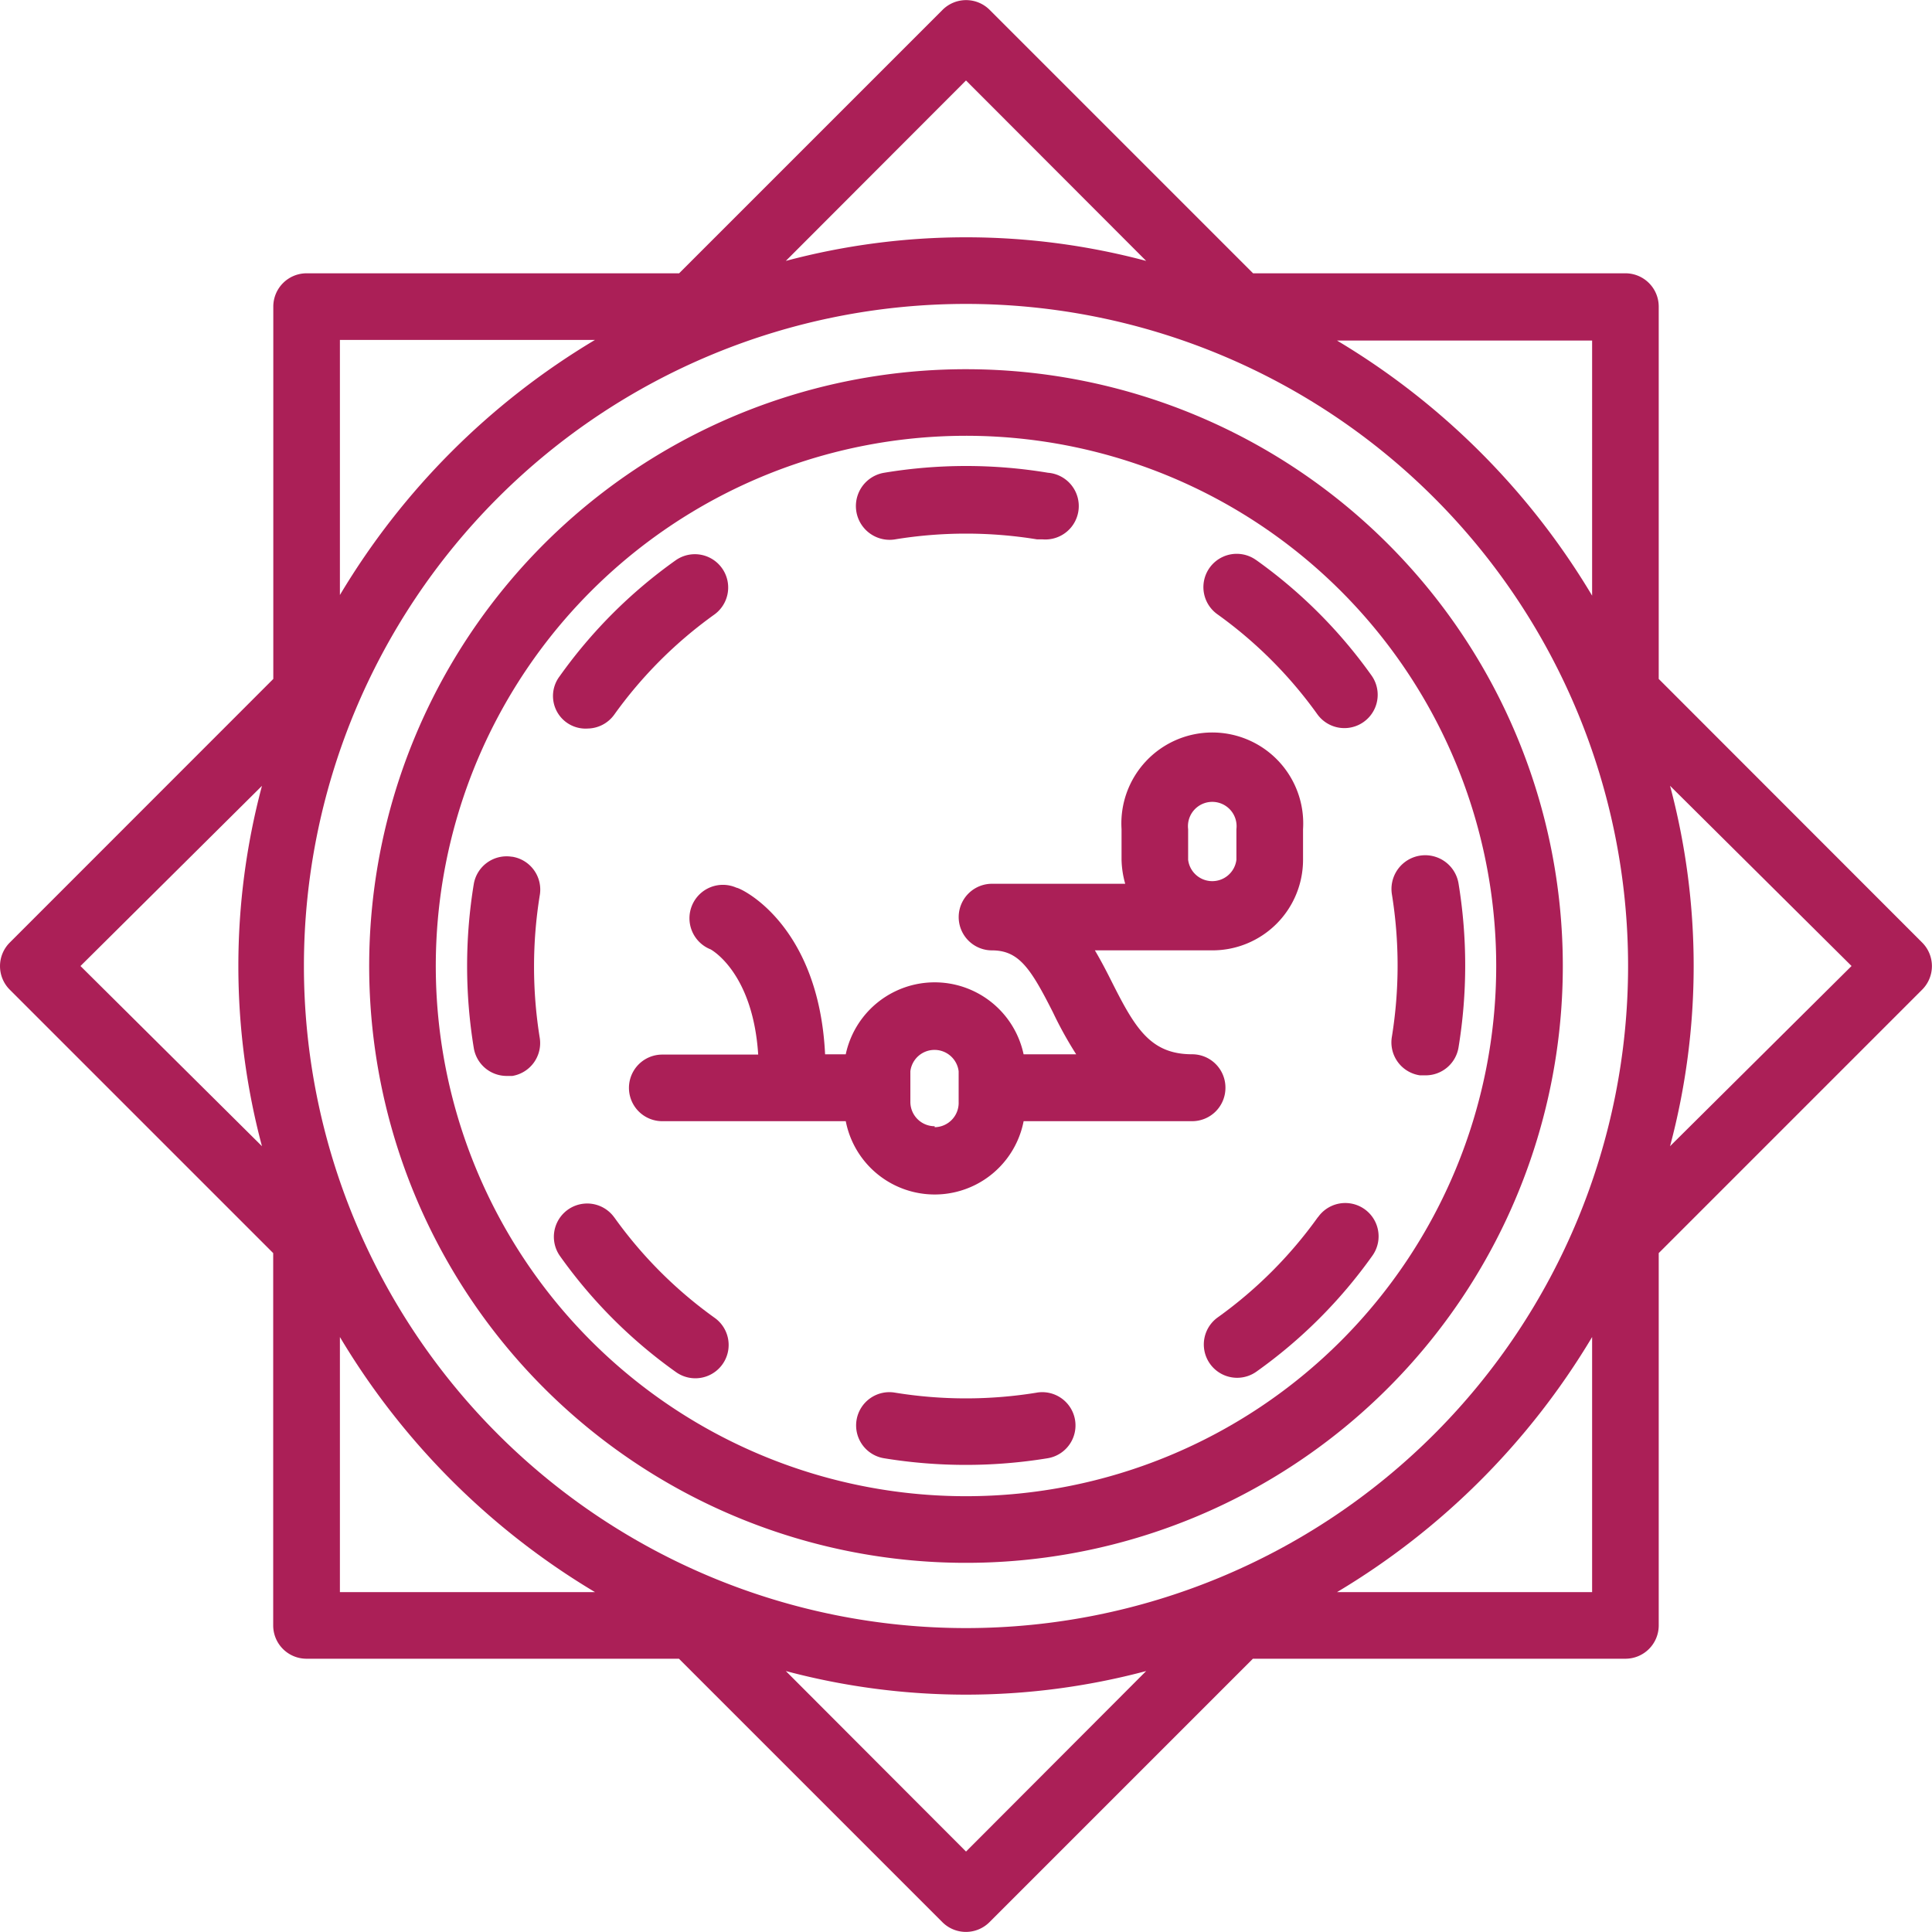 <svg xmlns="http://www.w3.org/2000/svg" width="74.834" height="74.834" viewBox="0 0 74.834 74.834">
  <g id="days_hadith" data-name="days hadith" transform="translate(-2.994 -2.994)">
    <g id="Muhammad" transform="translate(2.994 2.994)">
      <path id="Path_9544" data-name="Path 9544" d="M67.243,29.292V14.87a1.29,1.29,0,0,0-1.29-1.29H51.531l-10.2-10.2a1.29,1.29,0,0,0-1.832,0l-10.2,10.2H14.87a1.29,1.29,0,0,0-1.29,1.29V29.292L3.376,39.5a1.29,1.29,0,0,0,0,1.832l10.2,10.2V65.953a1.29,1.29,0,0,0,1.29,1.29H29.292l10.2,10.2a1.29,1.29,0,0,0,1.832,0l10.2-10.2H65.953a1.29,1.29,0,0,0,1.29-1.29V51.531l10.2-10.2a1.29,1.29,0,0,0,0-1.832ZM40.411,66.056A25.645,25.645,0,1,1,66.056,40.411,25.645,25.645,0,0,1,40.411,66.056Zm24.252-39.99a28.534,28.534,0,0,0-9.881-9.881h9.881ZM40.411,6.111,47.39,13.1a27.09,27.09,0,0,0-13.958,0ZM26.041,16.16a28.535,28.535,0,0,0-9.881,9.881V16.16Zm-12.9,17.273a27.09,27.09,0,0,0,0,13.958l-7.03-6.979ZM16.16,54.782a28.535,28.535,0,0,0,9.881,9.881H16.16Zm24.252,19.93L33.432,67.72a27.09,27.09,0,0,0,13.958,0Zm14.37-10.049a28.535,28.535,0,0,0,9.881-9.881v9.881Zm12.9-17.273a27.09,27.09,0,0,0,0-13.958l7.03,6.979Z" transform="translate(-2.994 -2.994)" fill="#ab1f57"/>
      <path id="Path_9545" data-name="Path 9545" d="M37.2,14.08A23.117,23.117,0,1,0,60.313,37.2,23.117,23.117,0,0,0,37.2,14.08Zm0,43.653A20.537,20.537,0,1,1,57.733,37.2,20.537,20.537,0,0,1,37.2,57.733Z" transform="translate(0.221 0.221)" fill="#ab1f57"/>
      <path id="Path_9546" data-name="Path 9546" d="M35.7,44.814a17.079,17.079,0,0,1-5.5,0,1.288,1.288,0,0,0-.426,2.541,19.646,19.646,0,0,0,6.347,0,1.288,1.288,0,1,0-.426-2.541Z" transform="translate(4.462 9.128)" fill="#ab1f57"/>
      <path id="Path_9547" data-name="Path 9547" d="M43.554,39.675a16.77,16.77,0,0,1-3.87,3.87,1.29,1.29,0,1,0,1.5,2.1,19.015,19.015,0,0,0,4.489-4.489,1.29,1.29,0,1,0-2.1-1.5Z" transform="translate(7.485 7.482)" fill="#ab1f57"/>
      <path id="Path_9548" data-name="Path 9548" d="M45.878,37.2h.206a1.29,1.29,0,0,0,1.29-1.084,19.647,19.647,0,0,0,0-6.347,1.307,1.307,0,0,0-2.58.426,17.325,17.325,0,0,1,0,5.5A1.29,1.29,0,0,0,45.878,37.2Z" transform="translate(9.121 4.452)" fill="#ab1f57"/>
      <path id="Path_9549" data-name="Path 9549" d="M20.913,26.388a1.29,1.29,0,0,0,1.058-.542,16.77,16.77,0,0,1,3.87-3.87,1.29,1.29,0,1,0-1.5-2.1,19.014,19.014,0,0,0-4.489,4.489,1.263,1.263,0,0,0,1.058,2.025Z" transform="translate(1.824 1.831)" fill="#ab1f57"/>
      <path id="Path_9550" data-name="Path 9550" d="M30.207,19.829a17.079,17.079,0,0,1,5.5,0h.219a1.294,1.294,0,1,0,.206-2.58,19.35,19.35,0,0,0-6.347,0,1.307,1.307,0,0,0,.426,2.58Z" transform="translate(4.462 1.063)" fill="#ab1f57"/>
      <path id="Path_9551" data-name="Path 9551" d="M18.761,28.724a1.29,1.29,0,0,0-1.483,1.058,19.647,19.647,0,0,0,0,6.347,1.29,1.29,0,0,0,1.29,1.084h.206a1.29,1.29,0,0,0,1.058-1.483,17.325,17.325,0,0,1,0-5.5,1.29,1.29,0,0,0-1.071-1.509Z" transform="translate(1.073 4.462)" fill="#ab1f57"/>
      <path id="Path_9552" data-name="Path 9552" d="M21.966,39.672a1.29,1.29,0,0,0-2.1,1.5,19.014,19.014,0,0,0,4.489,4.489,1.29,1.29,0,1,0,1.5-2.1,16.77,16.77,0,0,1-3.883-3.883Z" transform="translate(1.828 7.485)" fill="#ab1f57"/>
      <path id="Path_9553" data-name="Path 9553" d="M41.168,19.864a1.29,1.29,0,0,0-1.5,2.1,16.77,16.77,0,0,1,3.87,3.87,1.29,1.29,0,0,0,2.1-1.5,19.014,19.014,0,0,0-4.476-4.476Z" transform="translate(7.485 1.828)" fill="#ab1f57"/>
      <path id="Path_9554" data-name="Path 9554" d="M44.984,38.74a1.29,1.29,0,0,0-1.29-1.29c-1.612,0-2.206-1.006-3.109-2.8-.194-.387-.413-.813-.658-1.225h4.541a3.509,3.509,0,0,0,3.522-3.509V28.73a3.522,3.522,0,1,0-7.03,0v1.187a3.676,3.676,0,0,0,.142.929h-5.16a1.29,1.29,0,0,0,0,2.58c1.045,0,1.5.7,2.361,2.4a14.836,14.836,0,0,0,.9,1.625H37.166a3.522,3.522,0,0,0-6.889,0h-.8C29.233,32.393,26.189,31,26.047,31a1.295,1.295,0,1,0-1.006,2.386s1.638.864,1.845,4.076H23.17a1.29,1.29,0,0,0,0,2.58h7.108a3.509,3.509,0,0,0,6.889,0h6.527a1.29,1.29,0,0,0,1.29-1.3Zm-1.445-8.823V28.73a.942.942,0,1,1,1.87,0v1.187a.942.942,0,0,1-1.87,0Zm-9.817,10.32a.942.942,0,0,1-.942-.942V38.108a.942.942,0,0,1,1.87,0v1.187a.942.942,0,0,1-.929.98Z" transform="translate(2.482 3.386)" fill="#ab1f57"/>
    </g>
  </g>
</svg>
